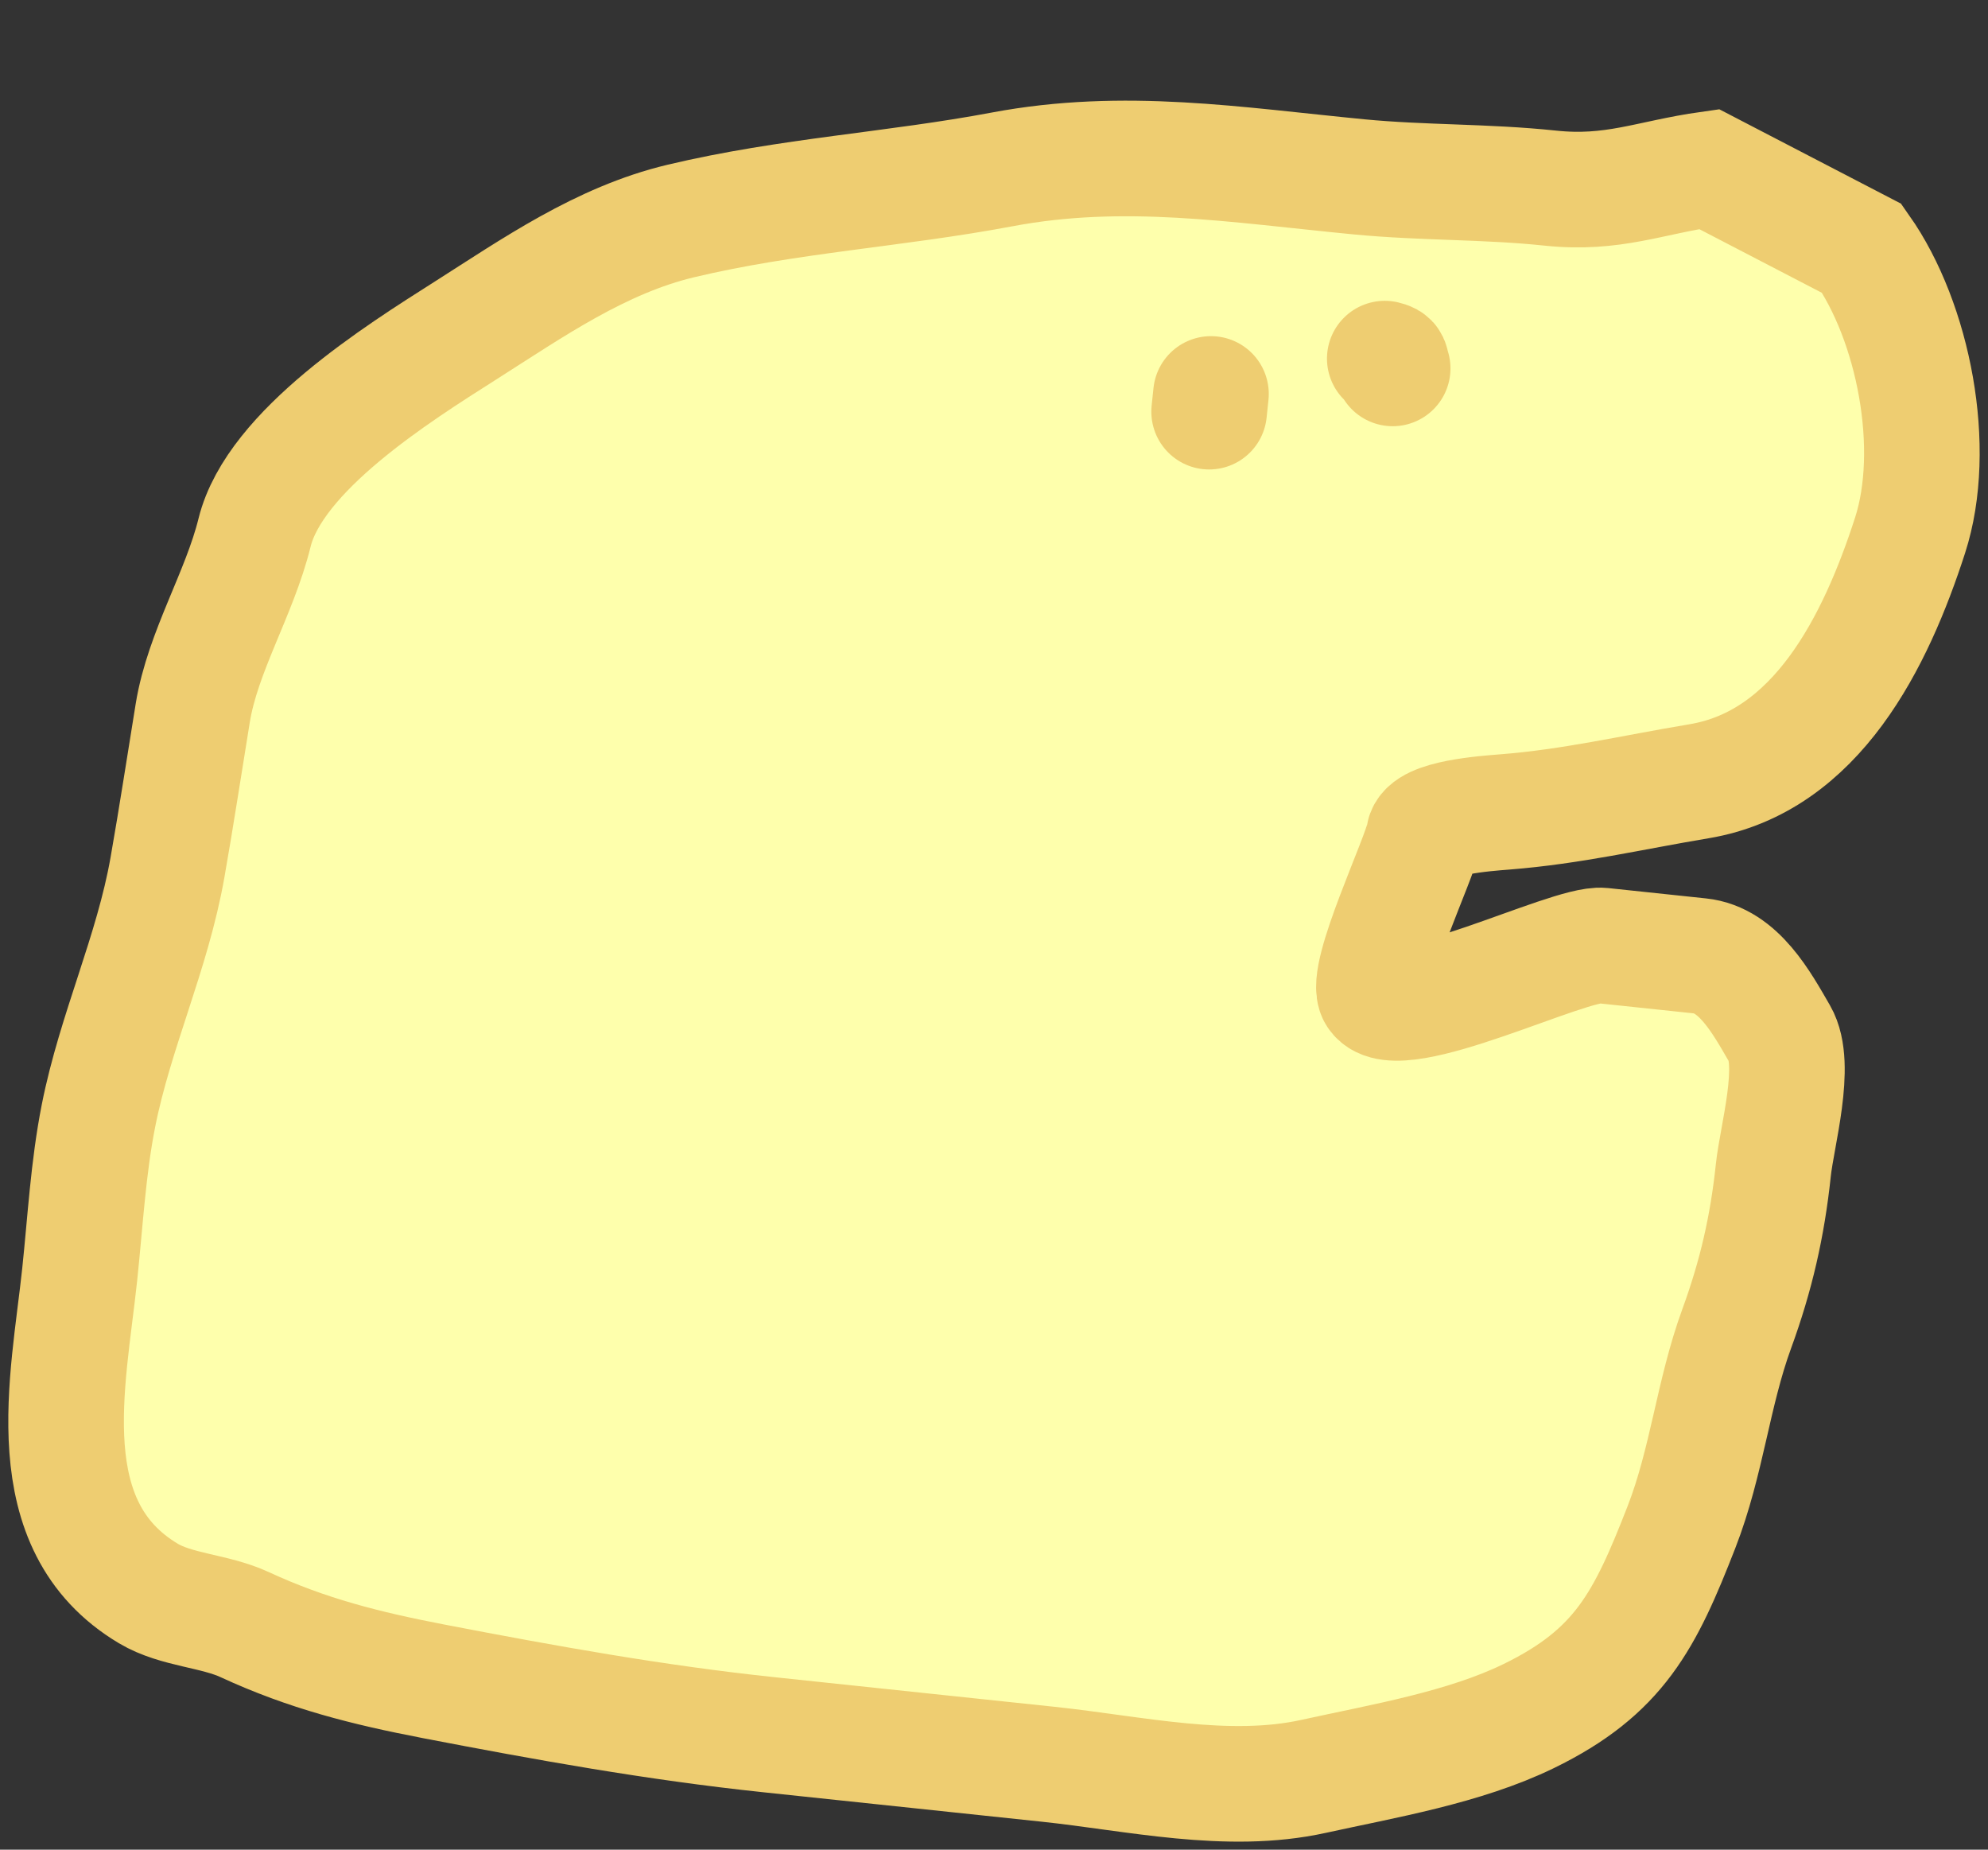 <svg width="172" height="160" viewBox="0 0 172 160" fill="none" xmlns="http://www.w3.org/2000/svg">
<rect x="0" y="0" width="172" height="160" fill="#333333" stroke="none"/>
<path d="M134.102 16.27C139.573 16.849 142.713 15.353 147.87 14.628L161.083 21.489C165.578 27.873 167.691 38.79 165.254 46.322C162.288 55.491 157.186 65.878 147.004 67.58C141.146 68.559 135.998 69.778 130.203 70.234C128.523 70.367 123.416 70.725 123.194 72.247C122.921 74.109 117.942 84.444 119.02 86.088C120.917 88.981 135.75 81.49 138.618 81.793L147.084 82.688C150.421 83.041 152.41 86.719 153.984 89.44C155.527 92.106 153.741 98.251 153.428 101.212C152.911 106.102 151.933 110.354 150.256 114.944C148.202 120.563 147.692 126.422 145.471 132.119C142.325 140.193 140.09 144.632 132.259 148.446C126.683 151.162 119.702 152.329 113.639 153.662C106.21 155.295 98.154 153.401 90.692 152.612L66.484 150.053C56.679 149.016 47.222 147.308 37.546 145.445C31.66 144.311 26.611 143.05 21.159 140.529C18.566 139.329 15.257 139.284 12.839 137.842C2.975 131.959 5.917 119.499 6.896 110.24C7.378 105.678 7.628 101.02 8.519 96.517C9.967 89.196 13.187 82.436 14.489 75.036C15.274 70.578 15.95 66.133 16.677 61.673C17.543 56.359 20.72 51.356 22.027 46.063C23.776 38.98 34.436 32.303 40.218 28.628C46.108 24.884 51.98 20.768 58.904 19.117C68.186 16.905 77.429 16.401 86.693 14.656C97.259 12.667 106.868 14.264 117.599 15.3C123.1 15.83 128.578 15.686 134.102 16.27Z" fill="#FEFFAC" stroke="#EECD71" stroke-width="10" stroke-linecap="round"/>
<path d="M104.773 34.078L104.612 35.61" stroke="#EECD71" stroke-width="10" stroke-linecap="round"/>
<path d="M119.809 31.021C120.505 31.184 120.289 31.323 120.493 31.868" stroke="#EECD71" stroke-width="10" stroke-linecap="round"/>
</svg>
